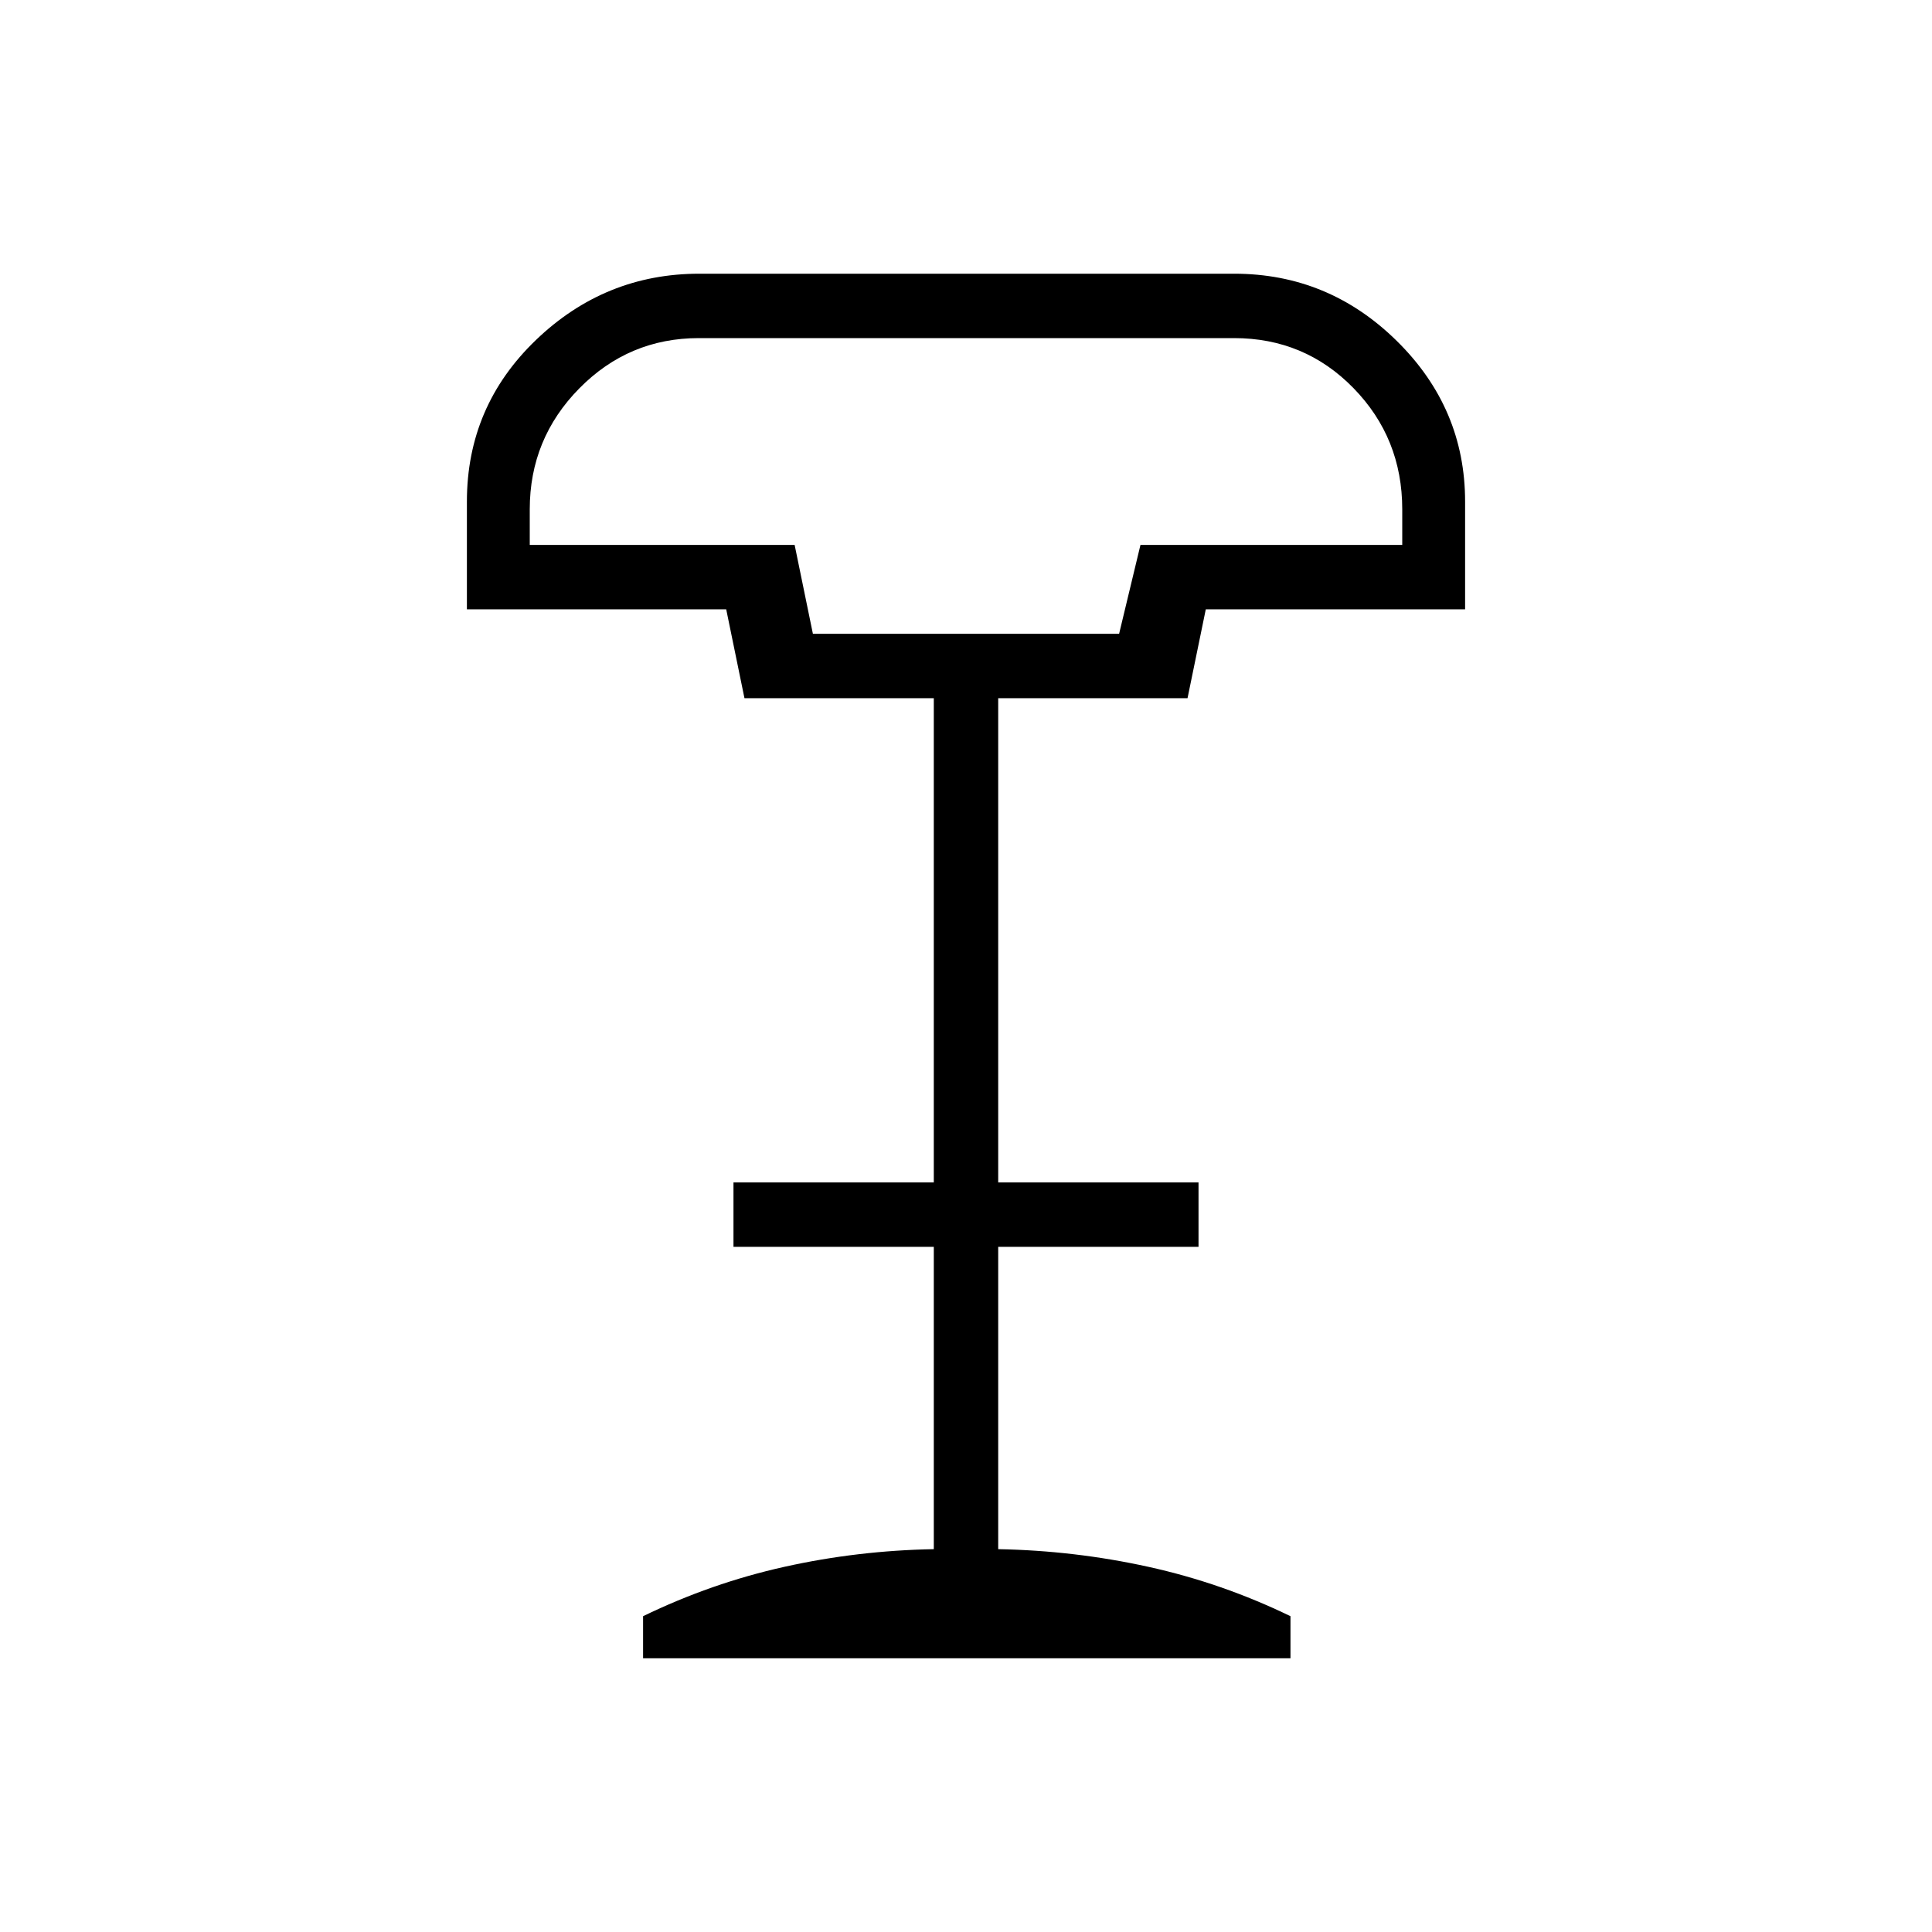 <svg xmlns="http://www.w3.org/2000/svg" height="20" viewBox="0 -960 960 960" width="20"><path d="M403.92-645.08h152.16l10.61-44.15h130.08v-17.69q0-35.4-24.24-60.24Q648.28-792 613.18-792H347.26q-34.8 0-59.41 24.99-24.62 24.99-24.62 60.09v17.69h131.62l9.07 44.15ZM319.54-136v-20.92q33.92-16.46 70.23-24.54 36.31-8.08 74.23-8.77v-150.23h-99.54v-32H464v-240.62h-94.08l-9.07-44.15H232v-53.54q0-47.35 34.31-80.29Q300.62-824 347.54-824h265.69q46.92 0 80.85 33.43Q728-757.14 728-710.77v53.54H599.15l-9.07 44.15H496v240.62h99.54v32H496v150.23q37.92.69 74.62 8.77 36.69 8.08 70.61 24.54V-136H319.54Zm84.38-509.08h152.16-152.16Z"/></svg>